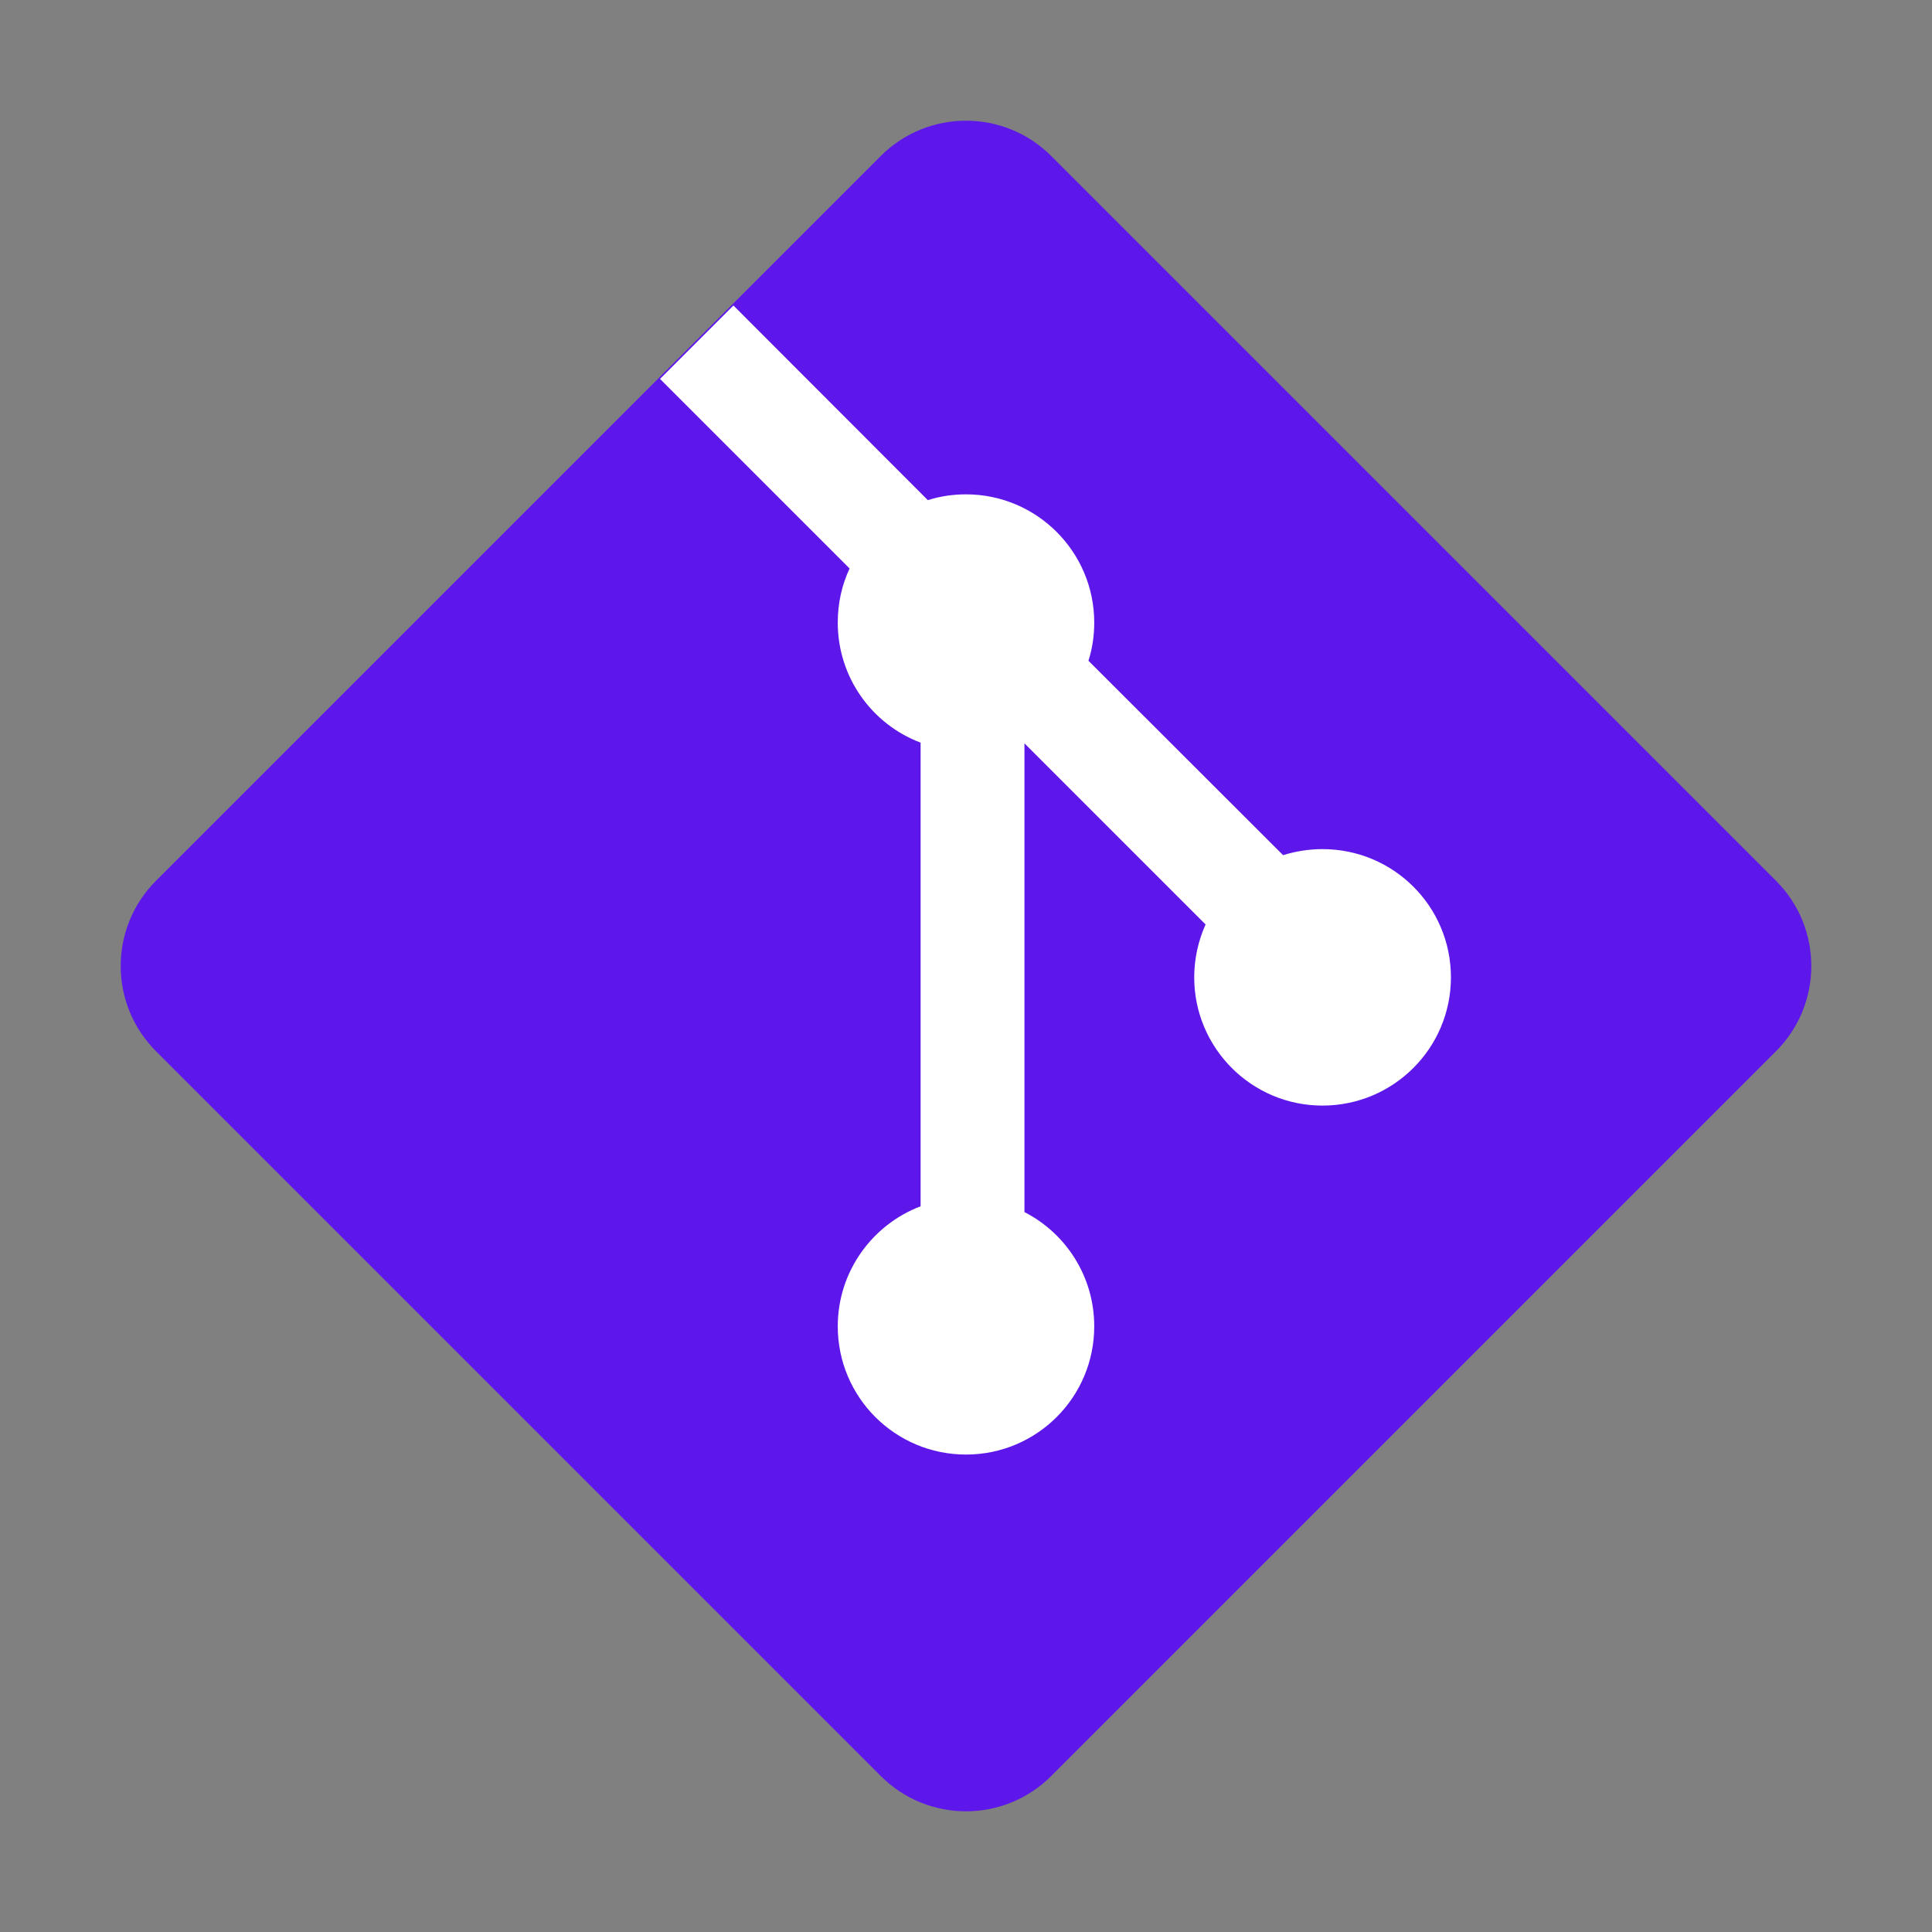 <svg version="1.2" xmlns="http://www.w3.org/2000/svg" viewBox="0 0 800 800" width="80" height="80">
	<rect x="0" y="0" width="800" height="800" fill="#808080" stroke="none"/>
	<title>git</title>
	<style>
		.s0 { fill: #5e17eb } 
		.s1 { fill: #ffffff } 
	</style>
	<path class="s0" d="m64.6 435.3c-19.5-19.5-19.5-51.1 0-70.6l300.1-300.1c19.5-19.5 51.1-19.5 70.6 0l300.1 300.1c19.5 19.5 19.5 51.1 0 70.6l-300.1 300.1c-19.5 19.5-51.1 19.5-70.6 0z"/>
	<path class="s1" d="m303.7 126.5l-30.4 30.4 78.5 78.5c-3.2 6.8-4.9 14.4-4.9 22.4 0 22.8 14.3 42.2 34.3 49.7v192c-20 7.6-34.3 27-34.3 49.7 0 29.4 23.8 53.1 53.1 53.1 29.3 0 53.1-23.7 53.1-53.1 0-20.6-11.7-38.5-28.9-47.3v-194.1l75 75c-3 6.7-4.7 14.1-4.7 21.9 0 29.3 23.8 53.1 53.1 53.1 29.4 0 53.2-23.8 53.2-53.1 0-29.4-23.8-53.1-53.2-53.1-5.7 0-11.1 0.9-16.3 2.5l-80.6-80.5c1.6-5 2.4-10.3 2.4-15.8 0-29.3-23.8-53.1-53.1-53.1-5.5 0-10.8 0.8-15.8 2.4z"/>
</svg>